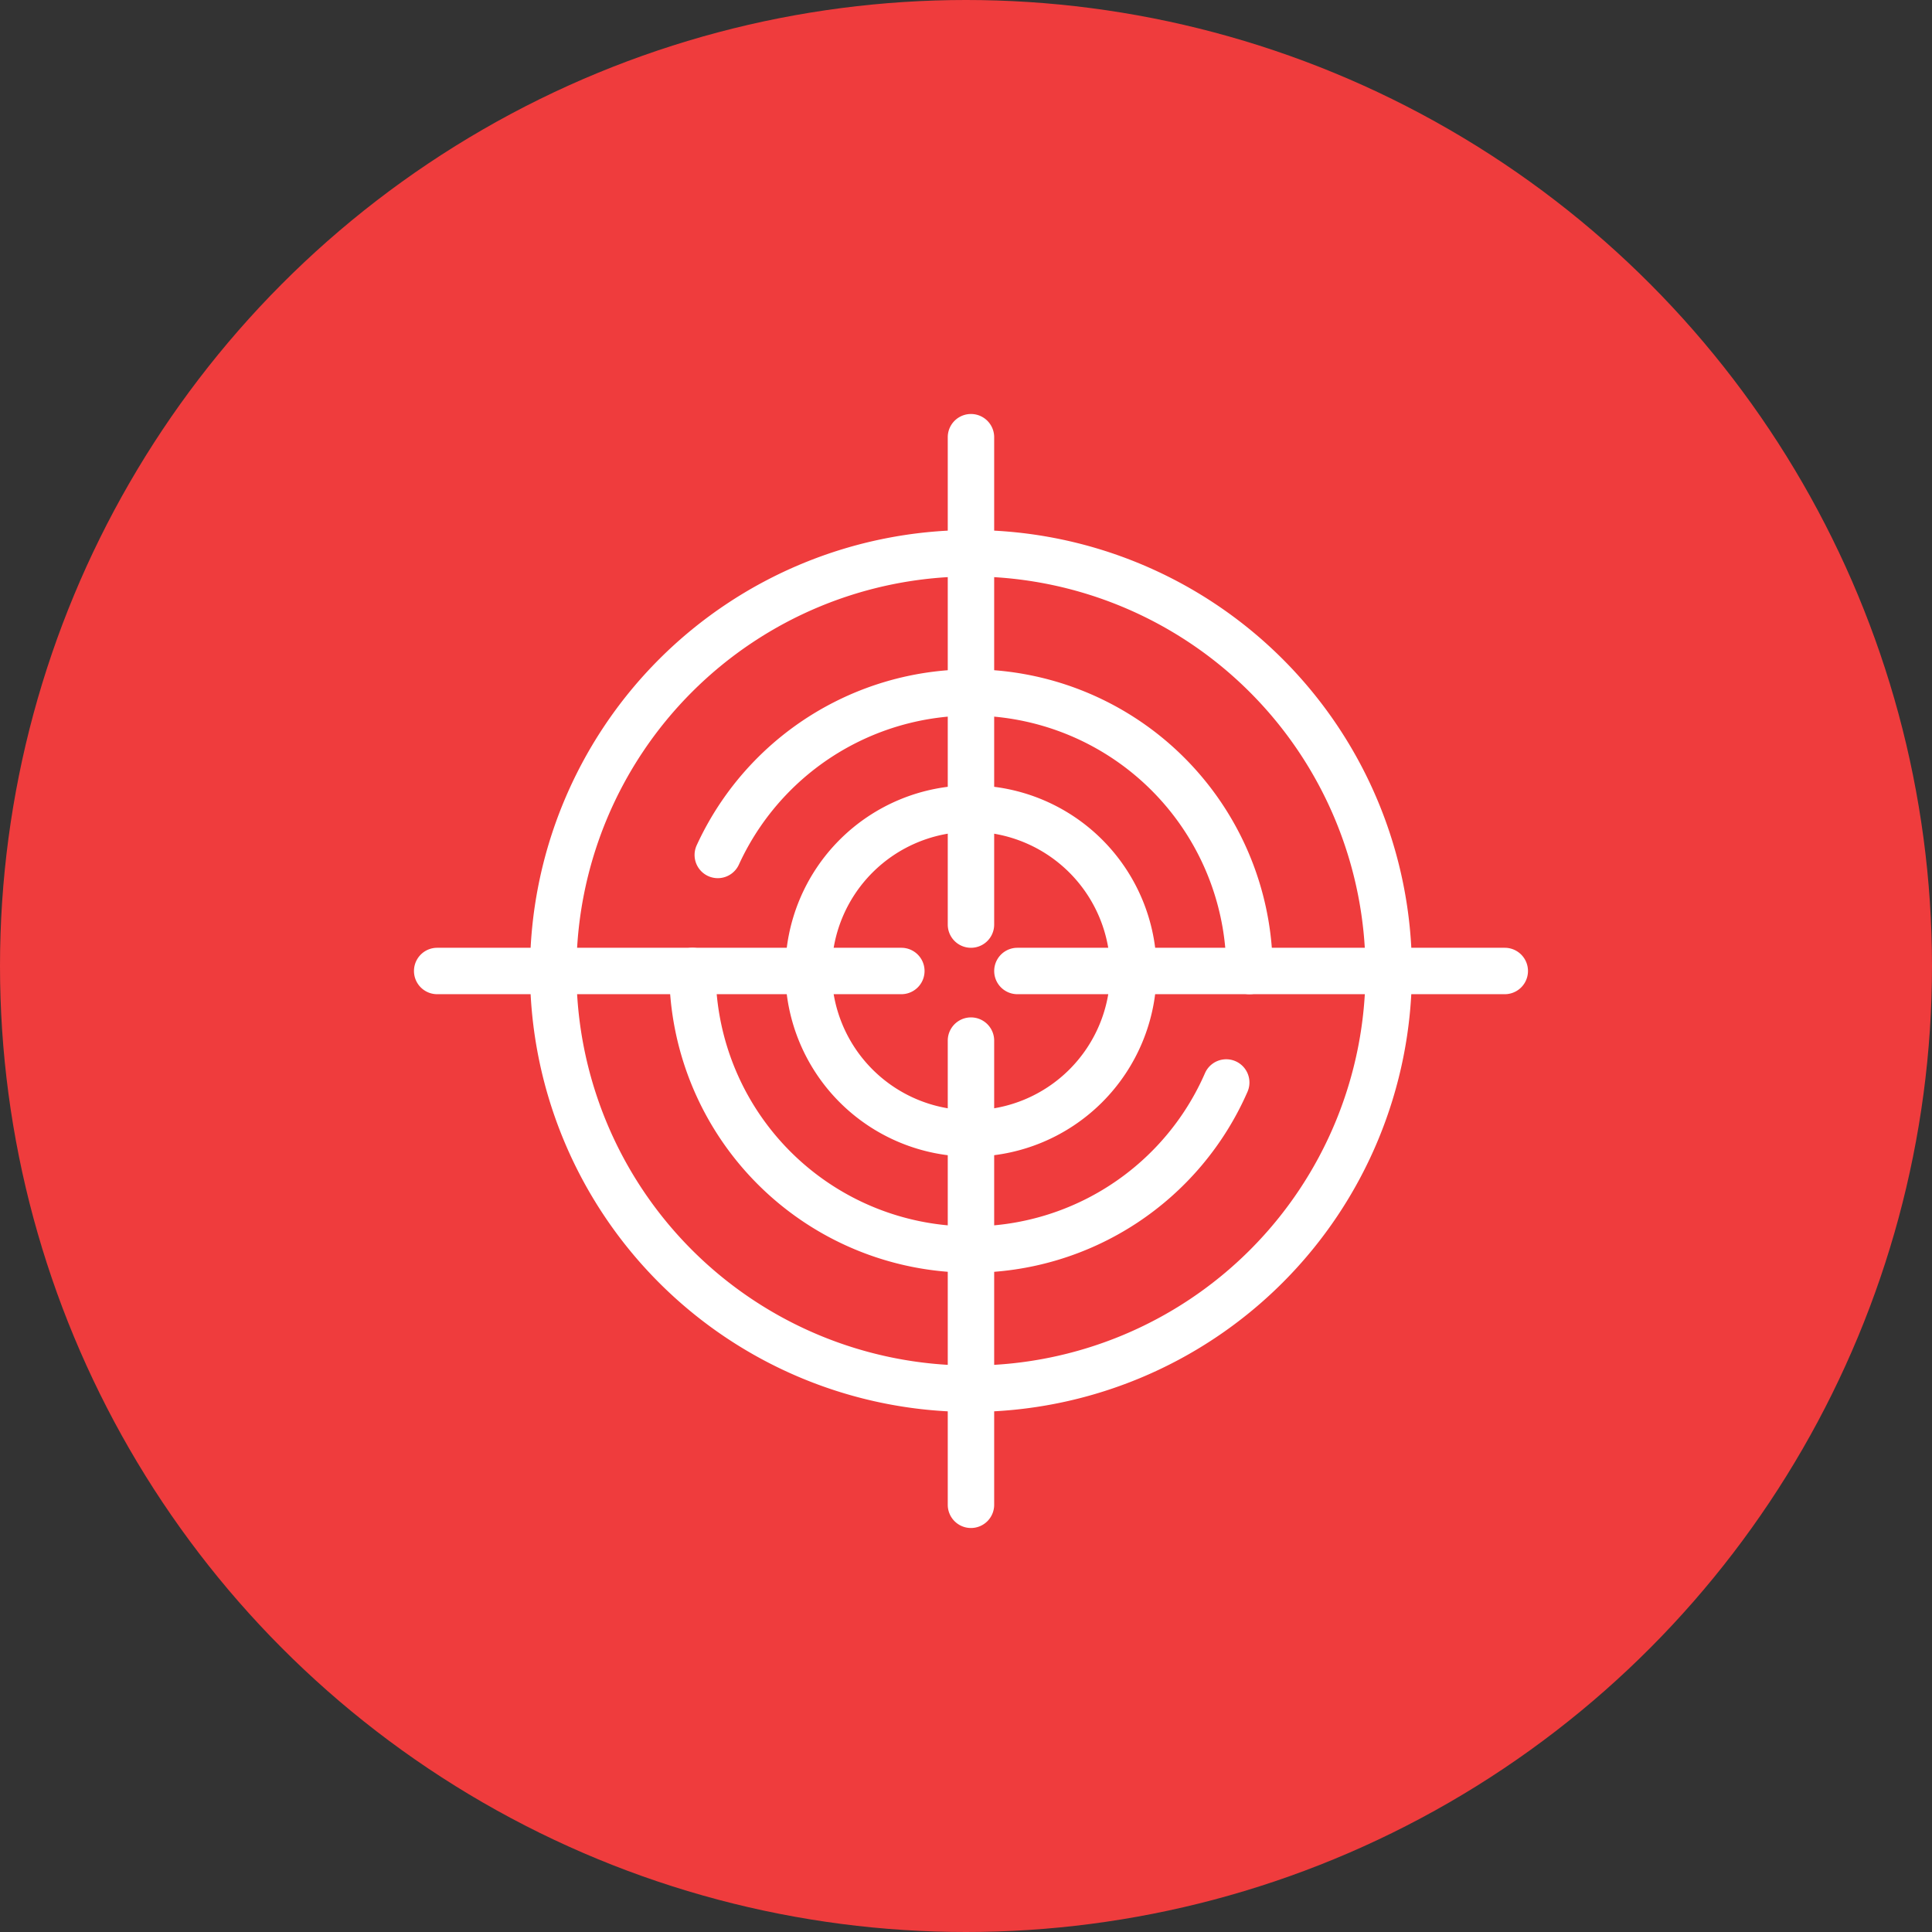 <svg xmlns="http://www.w3.org/2000/svg" width="84" height="84" viewBox="0 0 84 84">
  <rect x="0" y="0" width="84" height="84" fill="#333333" stroke="none"/>
  <g id="Group_36" data-name="Group 36" transform="translate(-397 -412)">
    <g id="Group_35" data-name="Group 35" transform="translate(-211 -49)">
      <circle id="Ellipse_8" data-name="Ellipse 8" cx="42" cy="42" r="42" transform="translate(608 461)" fill="#ef3c3d"/>
    </g>
    <g id="noun_define_2479561" transform="translate(413.385 414)">
      <g id="Group_34" data-name="Group 34" transform="translate(1.614 16)">
        <g id="Group_33" data-name="Group 33">
          <g id="Group_25" data-name="Group 25" transform="translate(5.045 5.045)">
            <path id="Path_64" data-name="Path 64" d="M85.172,104.344a19.172,19.172,0,1,1,19.172-19.172A19.193,19.193,0,0,1,85.172,104.344Zm0-36.326a17.154,17.154,0,1,0,17.154,17.154A17.173,17.173,0,0,0,85.172,68.018Z" transform="translate(-66 -66)" fill="#fff"/>
          </g>
          <g id="Group_26" data-name="Group 26" transform="translate(11.099 23.208)">
            <path id="Path_65" data-name="Path 65" d="M139.118,260.127A13.132,13.132,0,0,1,126,247.009a1.009,1.009,0,1,1,2.018,0,11.1,11.1,0,0,0,21.274,4.443,1.009,1.009,0,1,1,1.849.809A13.124,13.124,0,0,1,139.118,260.127Z" transform="translate(-126 -246)" fill="#fff"/>
          </g>
          <g id="Group_27" data-name="Group 27" transform="translate(12.197 11.099)">
            <path id="Path_66" data-name="Path 66" d="M161.006,140.127A1.009,1.009,0,0,1,160,139.118a11.1,11.1,0,0,0-21.193-4.624,1.009,1.009,0,0,1-1.834-.842,13.12,13.12,0,0,1,25.045,5.466A1.009,1.009,0,0,1,161.006,140.127Z" transform="translate(-136.878 -126)" fill="#fff"/>
          </g>
          <g id="Group_28" data-name="Group 28" transform="translate(16.145 16.145)">
            <path id="Path_67" data-name="Path 67" d="M184.072,192.145a8.072,8.072,0,1,1,8.072-8.072A8.082,8.082,0,0,1,184.072,192.145Zm0-14.127a6.054,6.054,0,1,0,6.054,6.054A6.061,6.061,0,0,0,184.072,178.018Z" transform="translate(-176 -176)" fill="#fff"/>
          </g>
          <g id="Group_29" data-name="Group 29" transform="translate(23.208)">
            <path id="Path_68" data-name="Path 68" d="M247.009,39.208A1.009,1.009,0,0,1,246,38.2V17.009a1.009,1.009,0,1,1,2.018,0V38.2A1.009,1.009,0,0,1,247.009,39.208Z" transform="translate(-246 -16)" fill="#fff"/>
          </g>
          <g id="Group_30" data-name="Group 30" transform="translate(23.208 26.235)">
            <path id="Path_69" data-name="Path 69" d="M247.009,298.2A1.009,1.009,0,0,1,246,297.19V277.009a1.009,1.009,0,0,1,2.018,0V297.19A1.009,1.009,0,0,1,247.009,298.2Z" transform="translate(-246 -276)" fill="#fff"/>
          </g>
          <g id="Group_31" data-name="Group 31" transform="translate(25.226 23.208)">
            <path id="Path_70" data-name="Path 70" d="M288.2,248.018h-21.19a1.009,1.009,0,0,1,0-2.018H288.2a1.009,1.009,0,0,1,0,2.018Z" transform="translate(-266 -246)" fill="#fff"/>
          </g>
          <g id="Group_32" data-name="Group 32" transform="translate(0 23.208)">
            <path id="Path_71" data-name="Path 71" d="M37.19,248.018H17.009a1.009,1.009,0,1,1,0-2.018H37.19a1.009,1.009,0,1,1,0,2.018Z" transform="translate(-16 -246)" fill="#fff"/>
          </g>
        </g>
      </g>
    </g>
  </g>
</svg>
